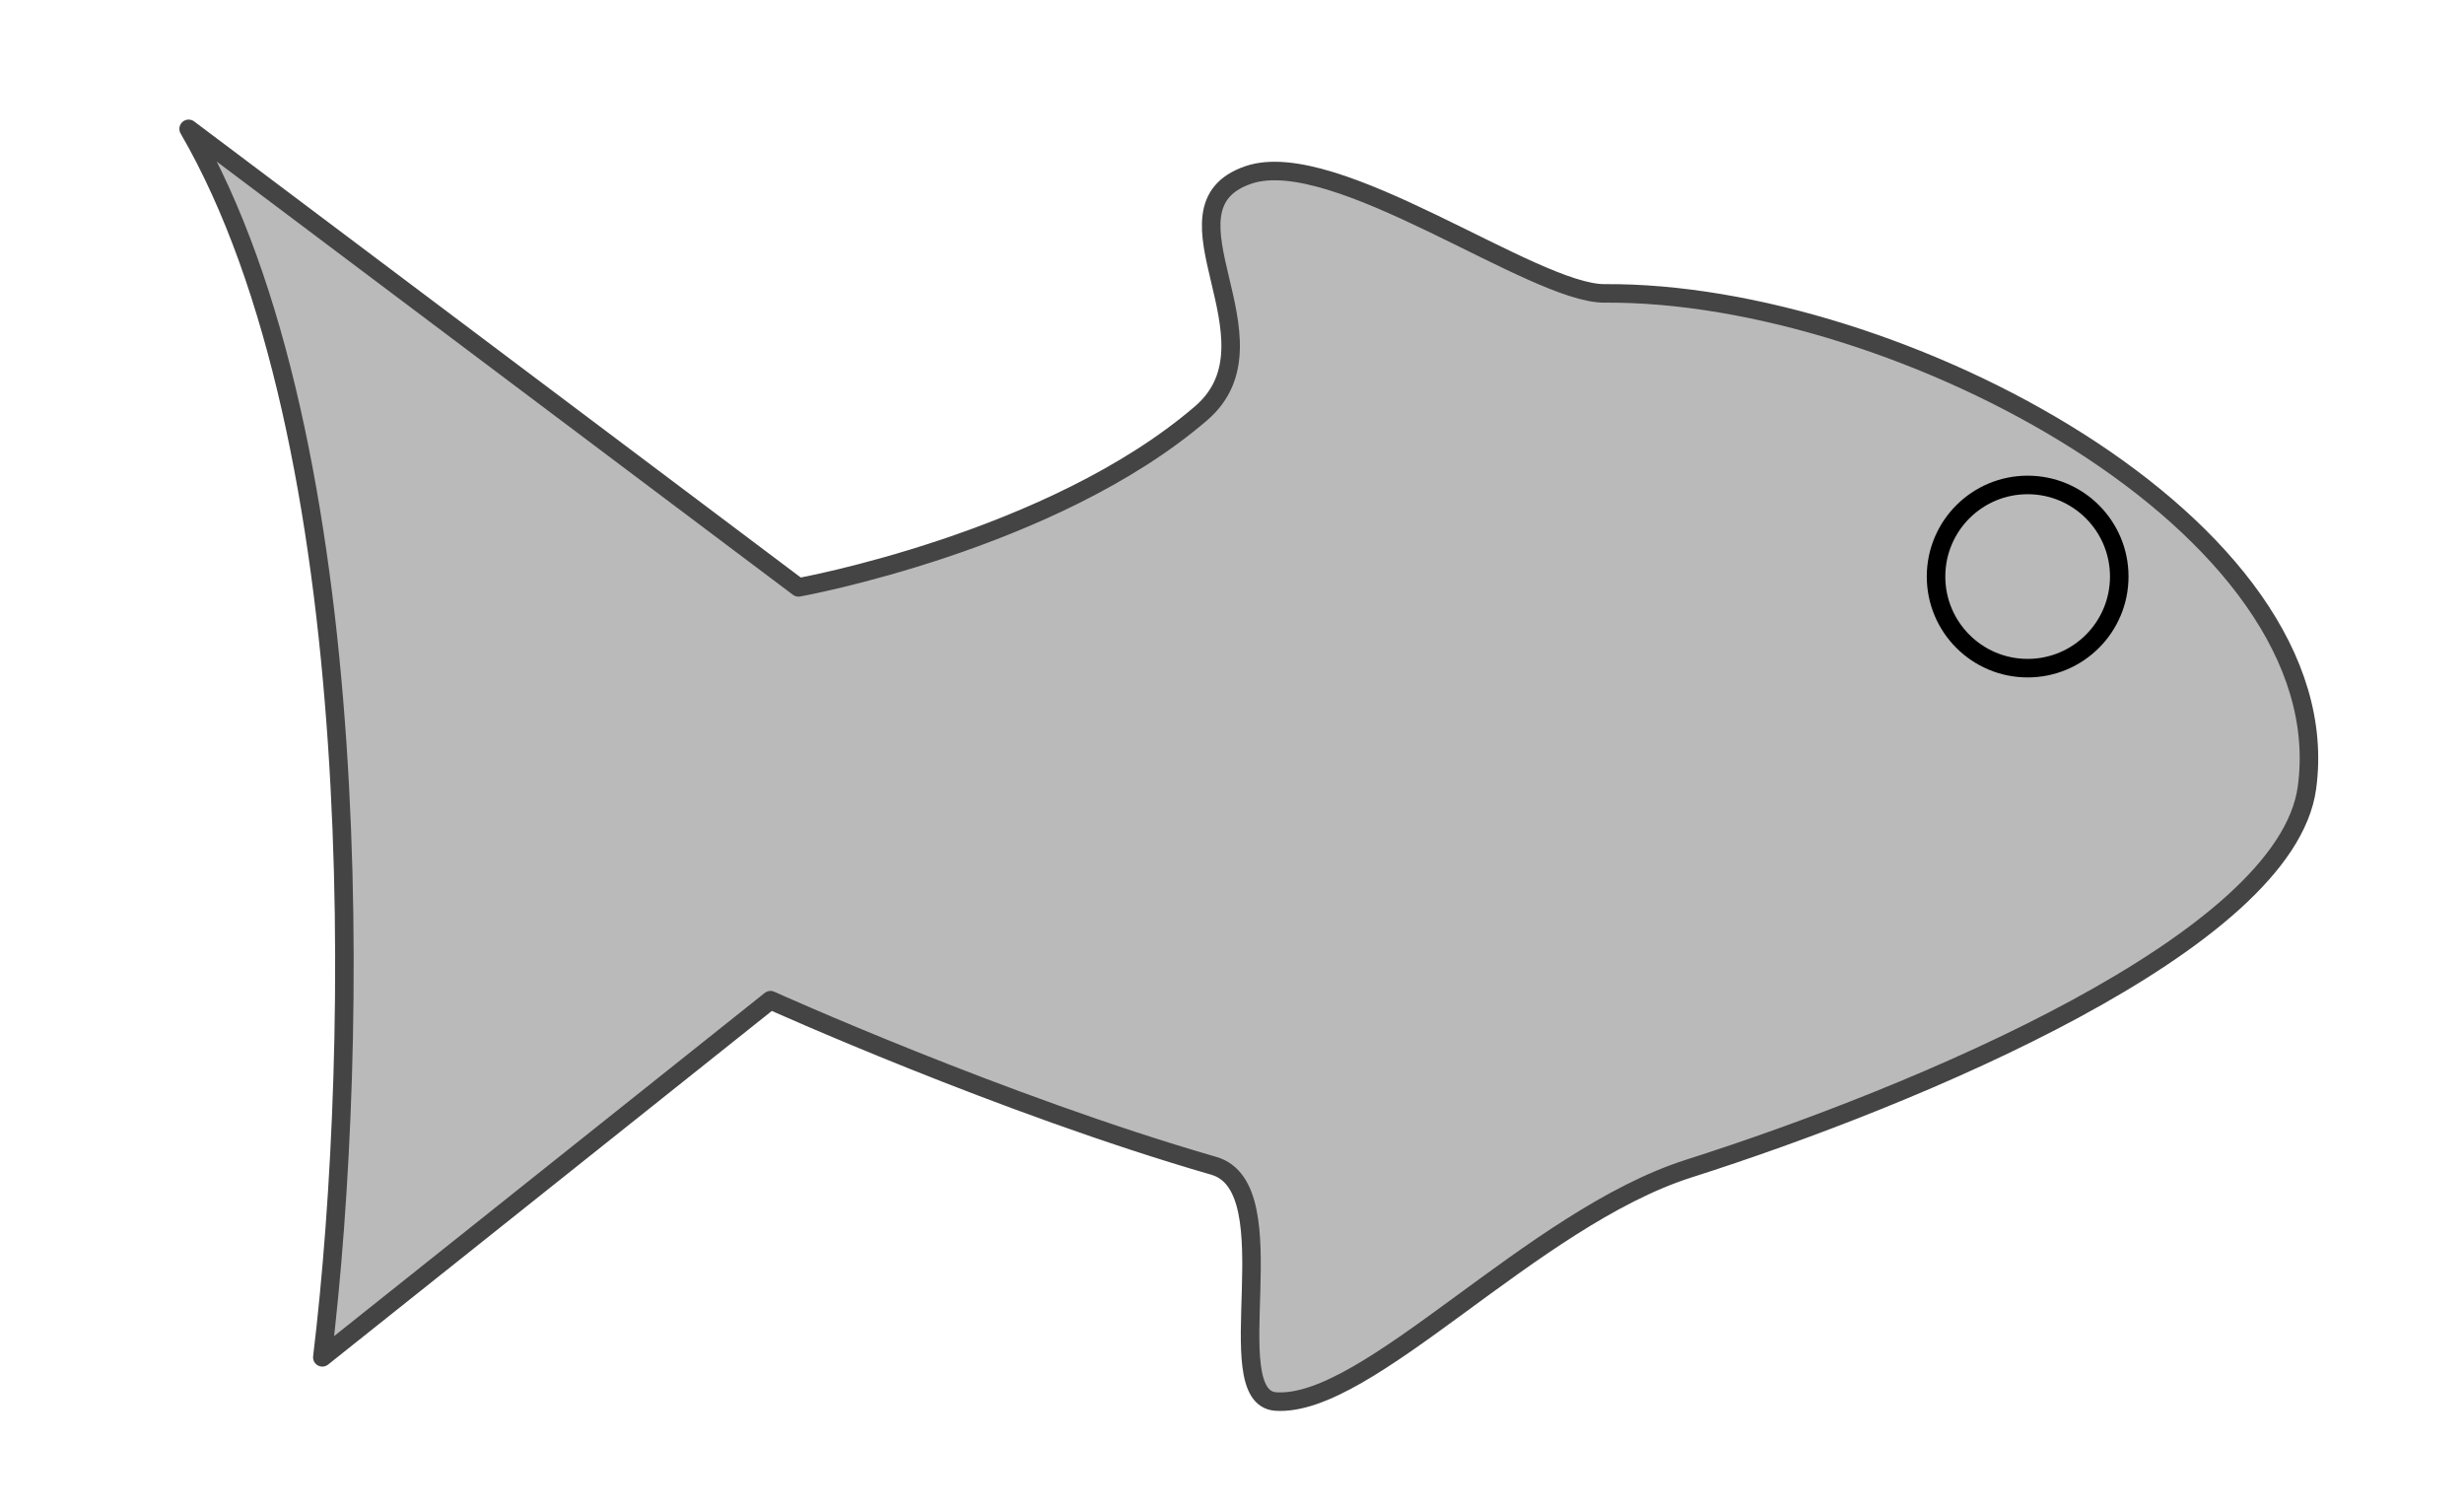 <?xml version="1.0" encoding="UTF-8" standalone="no"?>
<!-- Created with Inkscape (http://www.inkscape.org/) -->

<svg
   xmlns:dc="http://purl.org/dc/elements/1.1/"
   xmlns:cc="http://creativecommons.org/ns#"
   xmlns:rdf="http://www.w3.org/1999/02/22-rdf-syntax-ns#"
   xmlns:svg="http://www.w3.org/2000/svg"
   xmlns="http://www.w3.org/2000/svg"
   xmlns:sodipodi="http://sodipodi.sourceforge.net/DTD/sodipodi-0.dtd"
   xmlns:inkscape="http://www.inkscape.org/namespaces/inkscape"
   width="266mm"
   height="163mm"
   viewBox="0 0 266 163"
   version="1.1"
   id="svg855"
   inkscape:version="0.92.2 5c3e80d, 2017-08-06"
   sodipodi:docname="fish.svg">
  <defs
     id="defs849" />
  <sodipodi:namedview
     id="base"
     pagecolor="#ffffff"
     bordercolor="#666666"
     borderopacity="1.0"
     inkscape:pageopacity="0.0"
     inkscape:pageshadow="2"
     inkscape:zoom="0.49497475"
     inkscape:cx="360.77737"
     inkscape:cy="364.54102"
     inkscape:document-units="mm"
     inkscape:current-layer="layer1"
     showgrid="false"
     width="298mm"
     inkscape:window-width="1440"
     inkscape:window-height="786"
     inkscape:window-x="0"
     inkscape:window-y="1"
     inkscape:window-maximized="1" />
  <g
     inkscape:label="Layer 1"
     inkscape:groupmode="layer"
     id="layer1"
     transform="translate(0,-134)">
    <path
       style="fill:none;stroke:#444444;stroke-width:2;fill:#bababa;stroke-linecap:round;stroke-linejoin:round;stroke-miterlimit:4;stroke-dasharray:none;stroke-opacity:1"
       d="m 20.364,147.91 c 19.459,33.514 18.488,99.1 14.433,132.614 l 48.381,-38.554 c 0,0 24.951,11.265 47.862,17.881 8.264,2.387 0.227,25.015 6.694,25.445 9.968,0.663 27.591,-19.733 44.579,-25.147 24.583,-7.835 64.457,-24.442 66.732,-41.101 3.848,-28.17 -44.216,-53.617 -75.81,-53.375 -7.69,0.059 -29.087,-15.984 -38.459,-12.791 -10.543,3.591 4.046,17.854 -5.105,25.726 -16.134,13.879 -43.469,18.8 -43.469,18.8 z"
       id="path1400"
       inkscape:connector-curvature="0"
       sodipodi:nodetypes="cccssssssscc" />
    <circle
       style="opacity:1;fill:none;fill-opacity:1;fill-rule:evenodd;stroke:#000000;stroke-width:2;stroke-linecap:round;stroke-linejoin:round;stroke-miterlimit:4;stroke-dasharray:none;stroke-opacity:1"
       id="path1402"
       cx="218.894"
       cy="196.239"
       r="9.889" />
  </g>
</svg>
